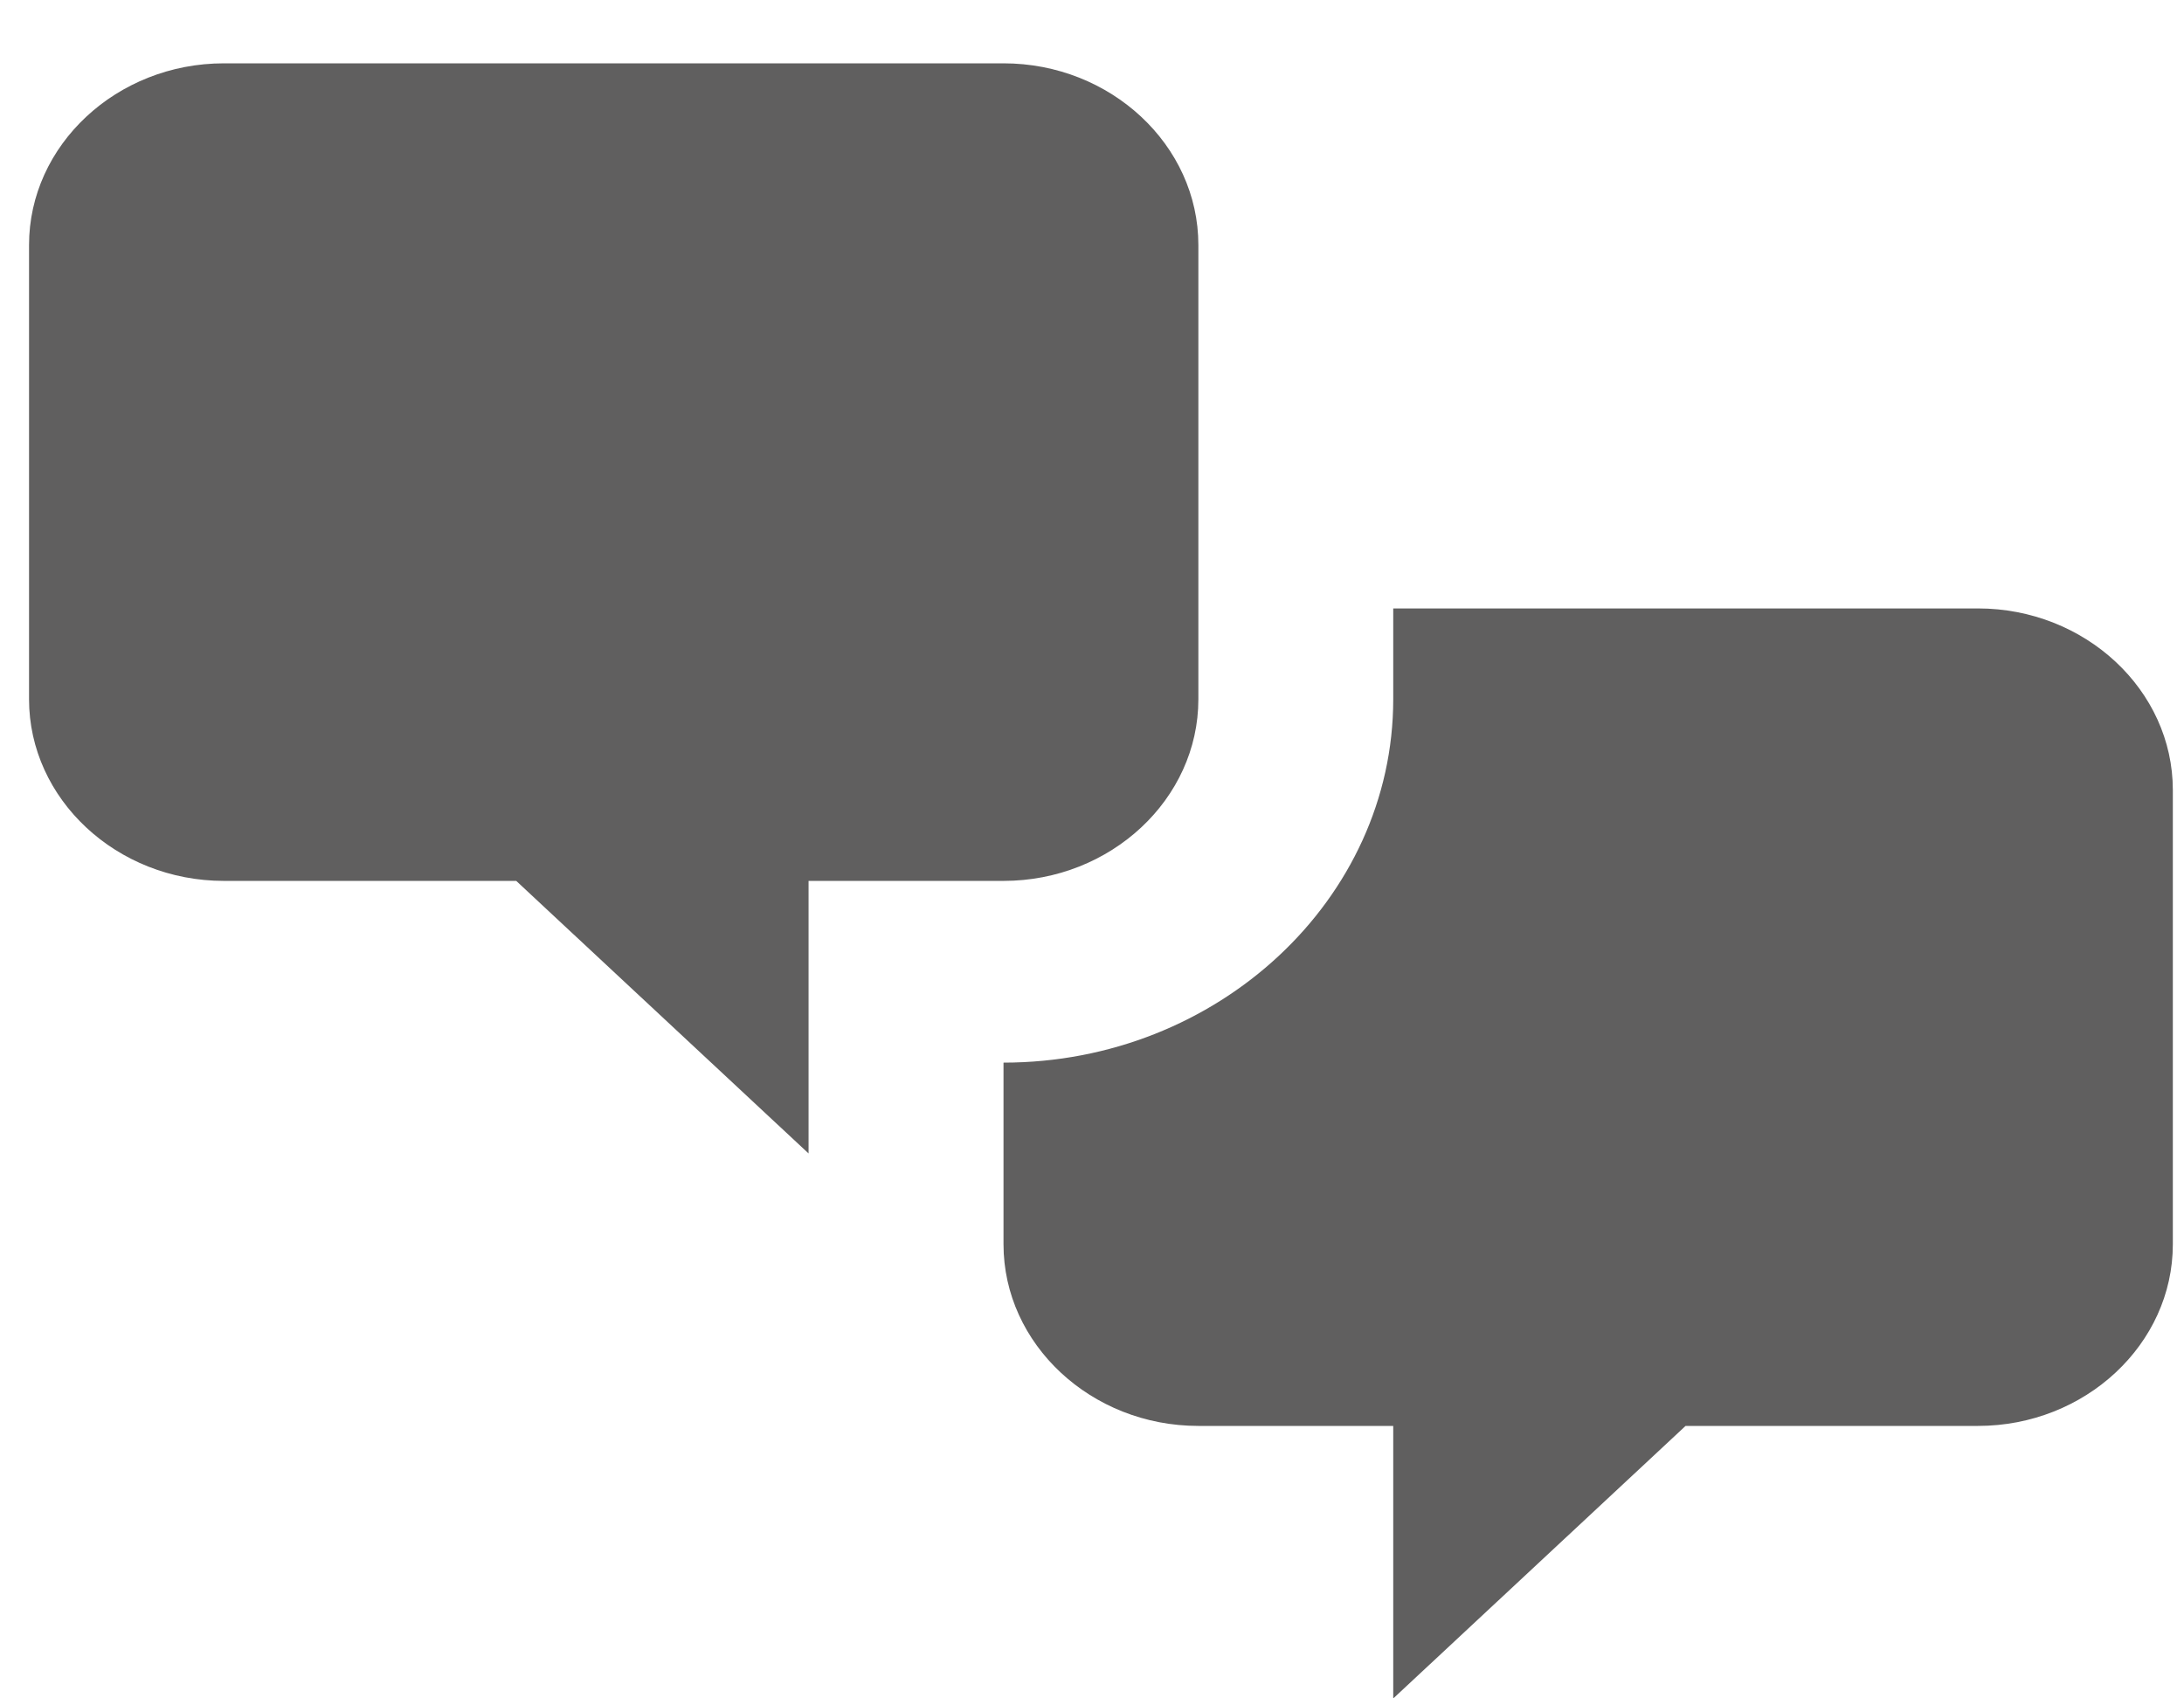<svg width="27" height="21" viewBox="0 0 27 21" fill="none" xmlns="http://www.w3.org/2000/svg">
<path id="Vector" d="M2.768 10.892C1.443 10.892 0.359 9.881 0.359 8.646V3.03C0.359 1.794 1.443 0.783 2.768 0.783H12.406C13.731 0.783 14.815 1.794 14.815 3.03V8.646C14.815 9.881 13.731 10.892 12.406 10.892H9.996V14.262L6.382 10.892H2.768ZM24.453 17.631C25.778 17.631 26.862 16.621 26.862 15.385V9.769C26.862 8.533 25.778 7.523 24.453 7.523H17.224V8.646C17.224 11.117 15.056 13.139 12.406 13.139V15.385C12.406 16.621 13.49 17.631 14.815 17.631H17.224V21.001L20.838 17.631H24.453Z" fill="#605F5F"/>
</svg>
